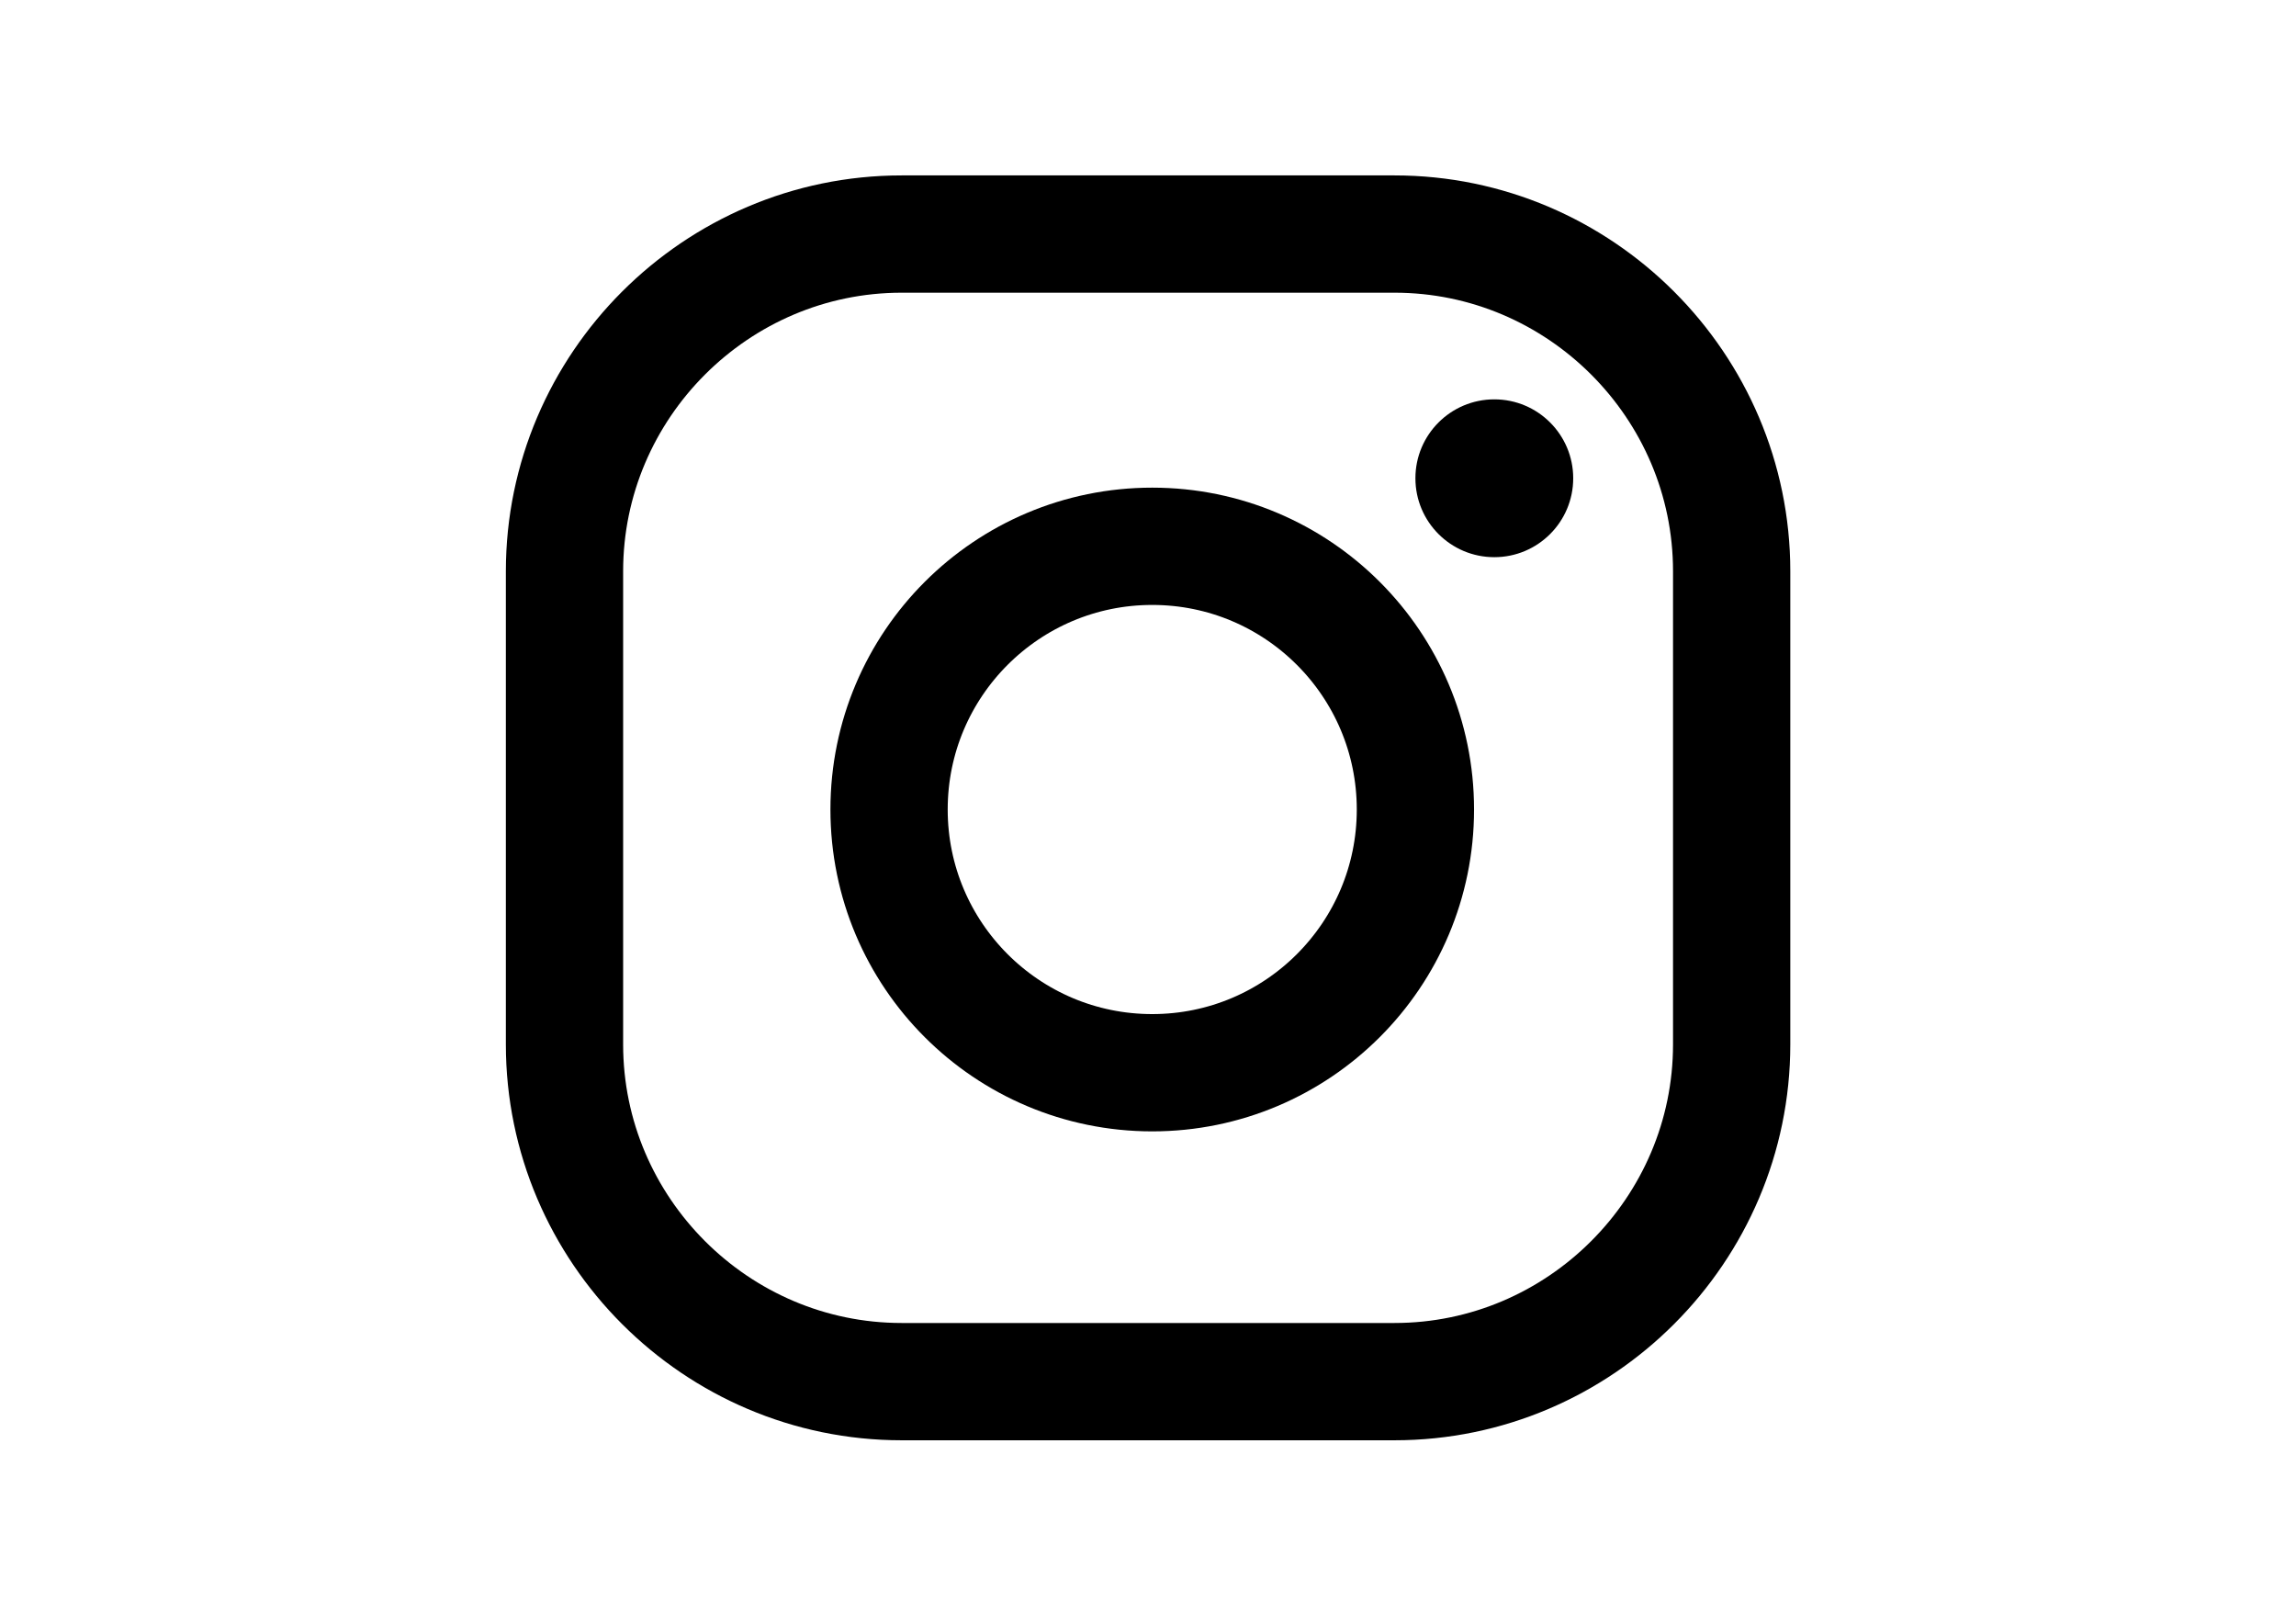 <?xml version="1.0" encoding="utf-8"?>
<!-- Generator: Adobe Illustrator 24.2.3, SVG Export Plug-In . SVG Version: 6.00 Build 0)  -->
<svg version="1.1" id="Layer_2" xmlns="http://www.w3.org/2000/svg" xmlns:xlink="http://www.w3.org/1999/xlink" x="0px" y="0px"
	 viewBox="0 0 841.89 595.28" style="enable-background:new 0 0 841.89 595.28;" xml:space="preserve">
<style type="text/css">
	.st0{fill:none;stroke:#000000;stroke-width:43;stroke-miterlimit:10;}
</style>
<path class="st0" d="M511.34,506.53H330.6c-67.99,0-123.61-55.63-123.61-123.61v-173.5c0-67.99,55.63-123.61,123.61-123.61h180.75
	c67.99,0,123.61,55.63,123.61,123.61v173.5C634.95,450.9,579.33,506.53,511.34,506.53z"/>
<circle class="st0" cx="422.5" cy="296.78" r="96.5"/>
<circle cx="547.93" cy="175.34" r="28.93"/>
</svg>

